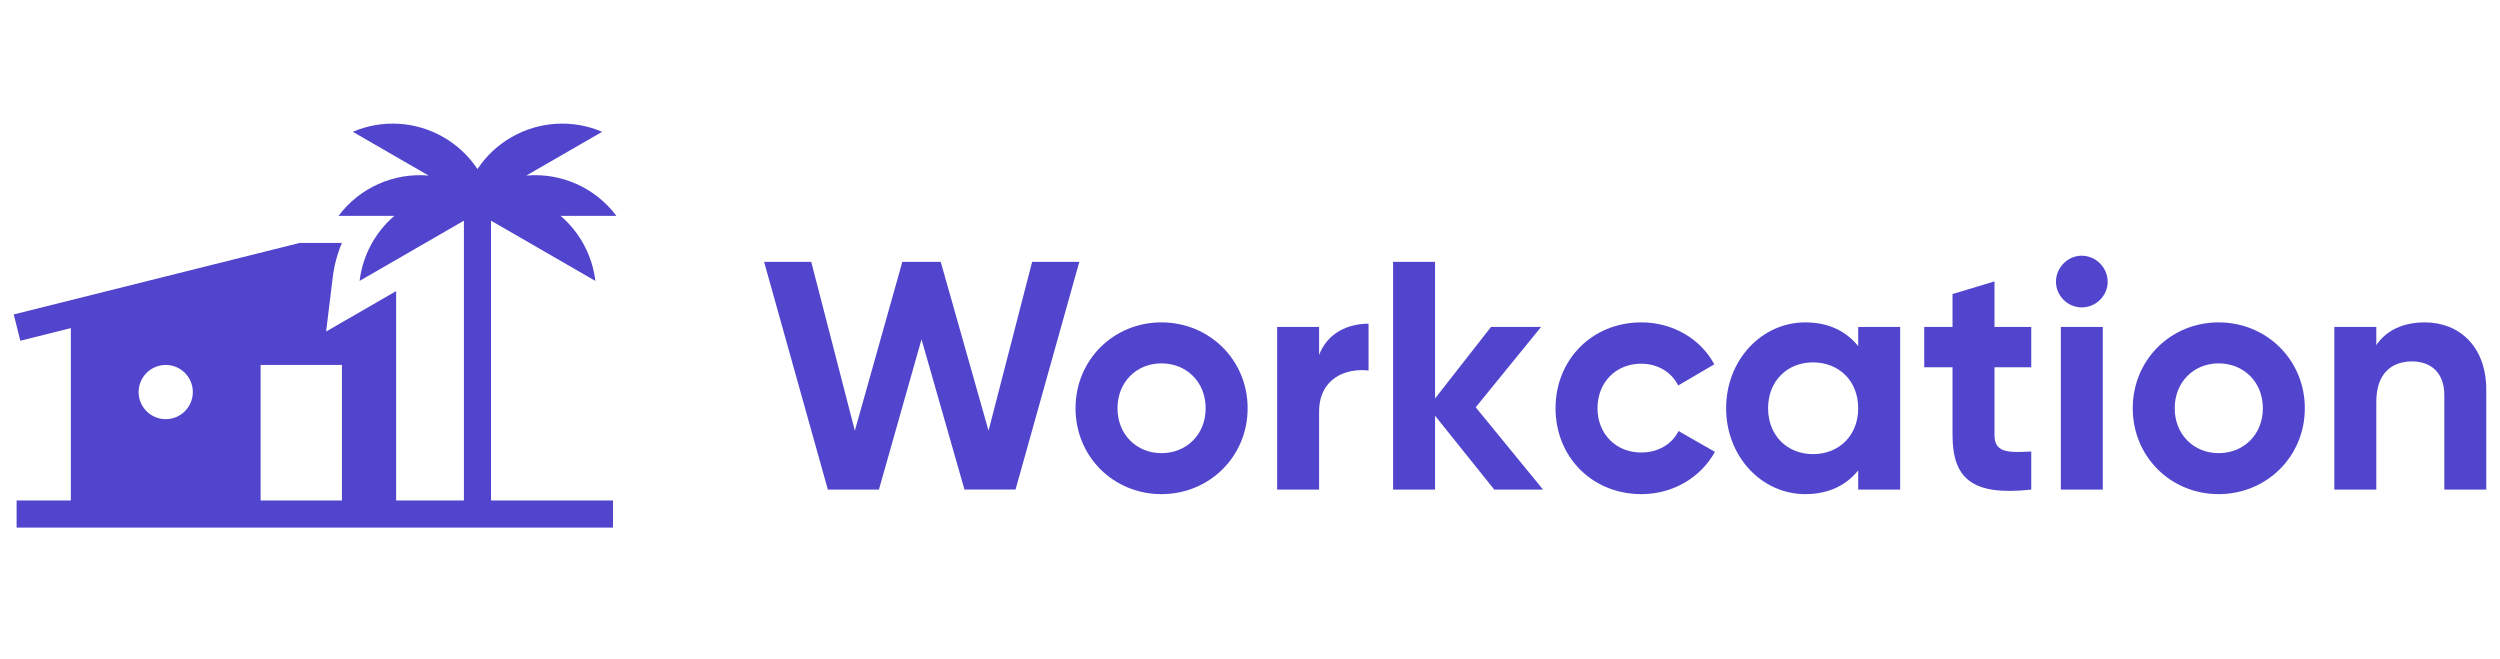 <svg width="182" height="48" viewBox="0 0 182 48" fill="none" xmlns="http://www.w3.org/2000/svg">
<path fill-rule="evenodd" clip-rule="evenodd" d="M43.342 20.45L35.746 16.065V36.436H44.626V38.41H1.21V36.436H5.157V23.886L1.479 24.806L1 22.89L21.81 17.687H24.89C24.55 18.493 24.325 19.343 24.22 20.212L23.743 24.134L28.839 21.192V36.435H33.772V16.065L26.178 20.45C26.399 18.61 27.302 16.92 28.709 15.714H24.645C25.398 14.708 26.396 13.91 27.543 13.397C28.691 12.884 29.95 12.672 31.202 12.781L25.685 9.595C26.741 9.143 27.889 8.943 29.035 9.012C30.182 9.081 31.297 9.416 32.292 9.992C33.283 10.562 34.128 11.355 34.76 12.308C35.391 11.355 36.236 10.562 37.227 9.992C38.222 9.416 39.337 9.081 40.484 9.012C41.631 8.943 42.779 9.143 43.835 9.595L38.316 12.781C39.568 12.671 40.828 12.883 41.975 13.397C43.123 13.91 44.121 14.707 44.874 15.714H40.81C42.218 16.919 43.121 18.609 43.343 20.449L43.342 20.45ZM24.892 36.436V26.569H18.972V36.436H24.892V36.436ZM14.038 28.542C14.038 29.065 13.83 29.567 13.46 29.937C13.09 30.308 12.588 30.515 12.065 30.515C11.541 30.515 11.039 30.308 10.669 29.937C10.299 29.567 10.091 29.065 10.091 28.542C10.091 28.018 10.299 27.517 10.669 27.146C11.039 26.776 11.541 26.568 12.065 26.568C12.588 26.568 13.09 26.776 13.46 27.146C13.83 27.517 14.038 28.018 14.038 28.542Z" fill="#5145CD"/>
<path d="M60.267 35.642H63.985L67.087 24.7L70.213 35.64H73.931L78.573 19.064H75.139L71.966 31.354L68.485 19.064H65.69L62.233 31.354L59.059 19.064H55.626L60.267 35.64V35.642Z" fill="#5145CD"/>
<path fill-rule="evenodd" clip-rule="evenodd" d="M84.551 35.973C88.032 35.973 90.827 33.25 90.827 29.721C90.827 26.193 88.033 23.469 84.551 23.469C81.071 23.469 78.299 26.193 78.299 29.721C78.299 33.25 81.07 35.973 84.551 35.973ZM84.551 32.989C82.751 32.989 81.354 31.639 81.354 29.721C81.354 27.803 82.751 26.453 84.551 26.453C86.375 26.453 87.772 27.803 87.772 29.721C87.772 31.639 86.375 32.989 84.552 32.989H84.551Z" fill="#5145CD"/>
<path d="M96.03 23.8V25.837C96.647 24.227 98.138 23.564 99.63 23.564V26.974C98.044 26.784 96.03 27.495 96.03 29.982V35.642H92.976V23.8H96.031H96.03ZM112.334 35.642L107.432 29.65L112.192 23.8H108.545L104.472 29.01V19.064H101.417V35.642H104.472V30.266L108.782 35.642H112.334V35.642ZM153.439 20.51C153.439 21.528 152.586 22.38 151.544 22.38C151.05 22.375 150.577 22.177 150.227 21.827C149.877 21.477 149.678 21.005 149.673 20.51C149.673 19.491 150.526 18.615 151.544 18.615C152.586 18.615 153.439 19.491 153.439 20.509V20.51ZM153.084 35.642H150.029V23.8H153.084V35.64V35.642ZM147.875 26.738V23.8H145.199V20.485L142.144 21.408V23.8H140.084V26.737H142.144V31.662C142.144 34.859 143.588 36.114 147.875 35.641V32.87C146.122 32.965 145.199 32.941 145.199 31.662V26.737H147.875V26.738ZM124.847 32.895C123.829 34.742 121.816 35.973 119.495 35.973C115.895 35.973 113.243 33.25 113.243 29.721C113.243 26.193 115.895 23.469 119.495 23.469C121.816 23.469 123.829 24.701 124.8 26.524L122.171 28.064C121.697 27.093 120.679 26.477 119.471 26.477C117.648 26.477 116.298 27.827 116.298 29.721C116.298 31.592 117.648 32.942 119.471 32.942C120.703 32.942 121.721 32.35 122.195 31.379L124.847 32.895V32.895Z" fill="#5145CD"/>
<path fill-rule="evenodd" clip-rule="evenodd" d="M135.277 25.198V23.801H138.332V35.641H135.277V34.245C134.424 35.31 133.145 35.973 131.417 35.973C128.267 35.973 125.662 33.25 125.662 29.721C125.662 26.193 128.267 23.469 131.417 23.469C133.145 23.469 134.424 24.132 135.277 25.199V25.198ZM128.717 29.721C128.717 31.711 130.114 33.061 131.985 33.061C133.88 33.061 135.277 31.711 135.277 29.721C135.277 27.732 133.88 26.382 131.985 26.382C130.114 26.382 128.717 27.732 128.717 29.722V29.721ZM161.516 35.973C164.997 35.973 167.791 33.25 167.791 29.721C167.791 26.193 164.997 23.469 161.516 23.469C158.035 23.469 155.264 26.193 155.264 29.721C155.264 33.25 158.035 35.973 161.516 35.973ZM161.516 32.989C159.716 32.989 158.319 31.639 158.319 29.721C158.319 27.803 159.716 26.453 161.516 26.453C163.339 26.453 164.736 27.803 164.736 29.721C164.736 31.64 163.339 32.989 161.516 32.989Z" fill="#5145CD"/>
<path d="M172.995 25.127C173.706 24.061 174.937 23.469 176.524 23.469C179.034 23.469 181 25.222 181 28.371V35.641H177.945V28.751C177.945 27.141 176.974 26.311 175.6 26.311C174.108 26.311 172.995 27.187 172.995 29.248V35.642H169.94V23.8H172.995V25.126V25.127Z" fill="#5145CD"/>
</svg>

